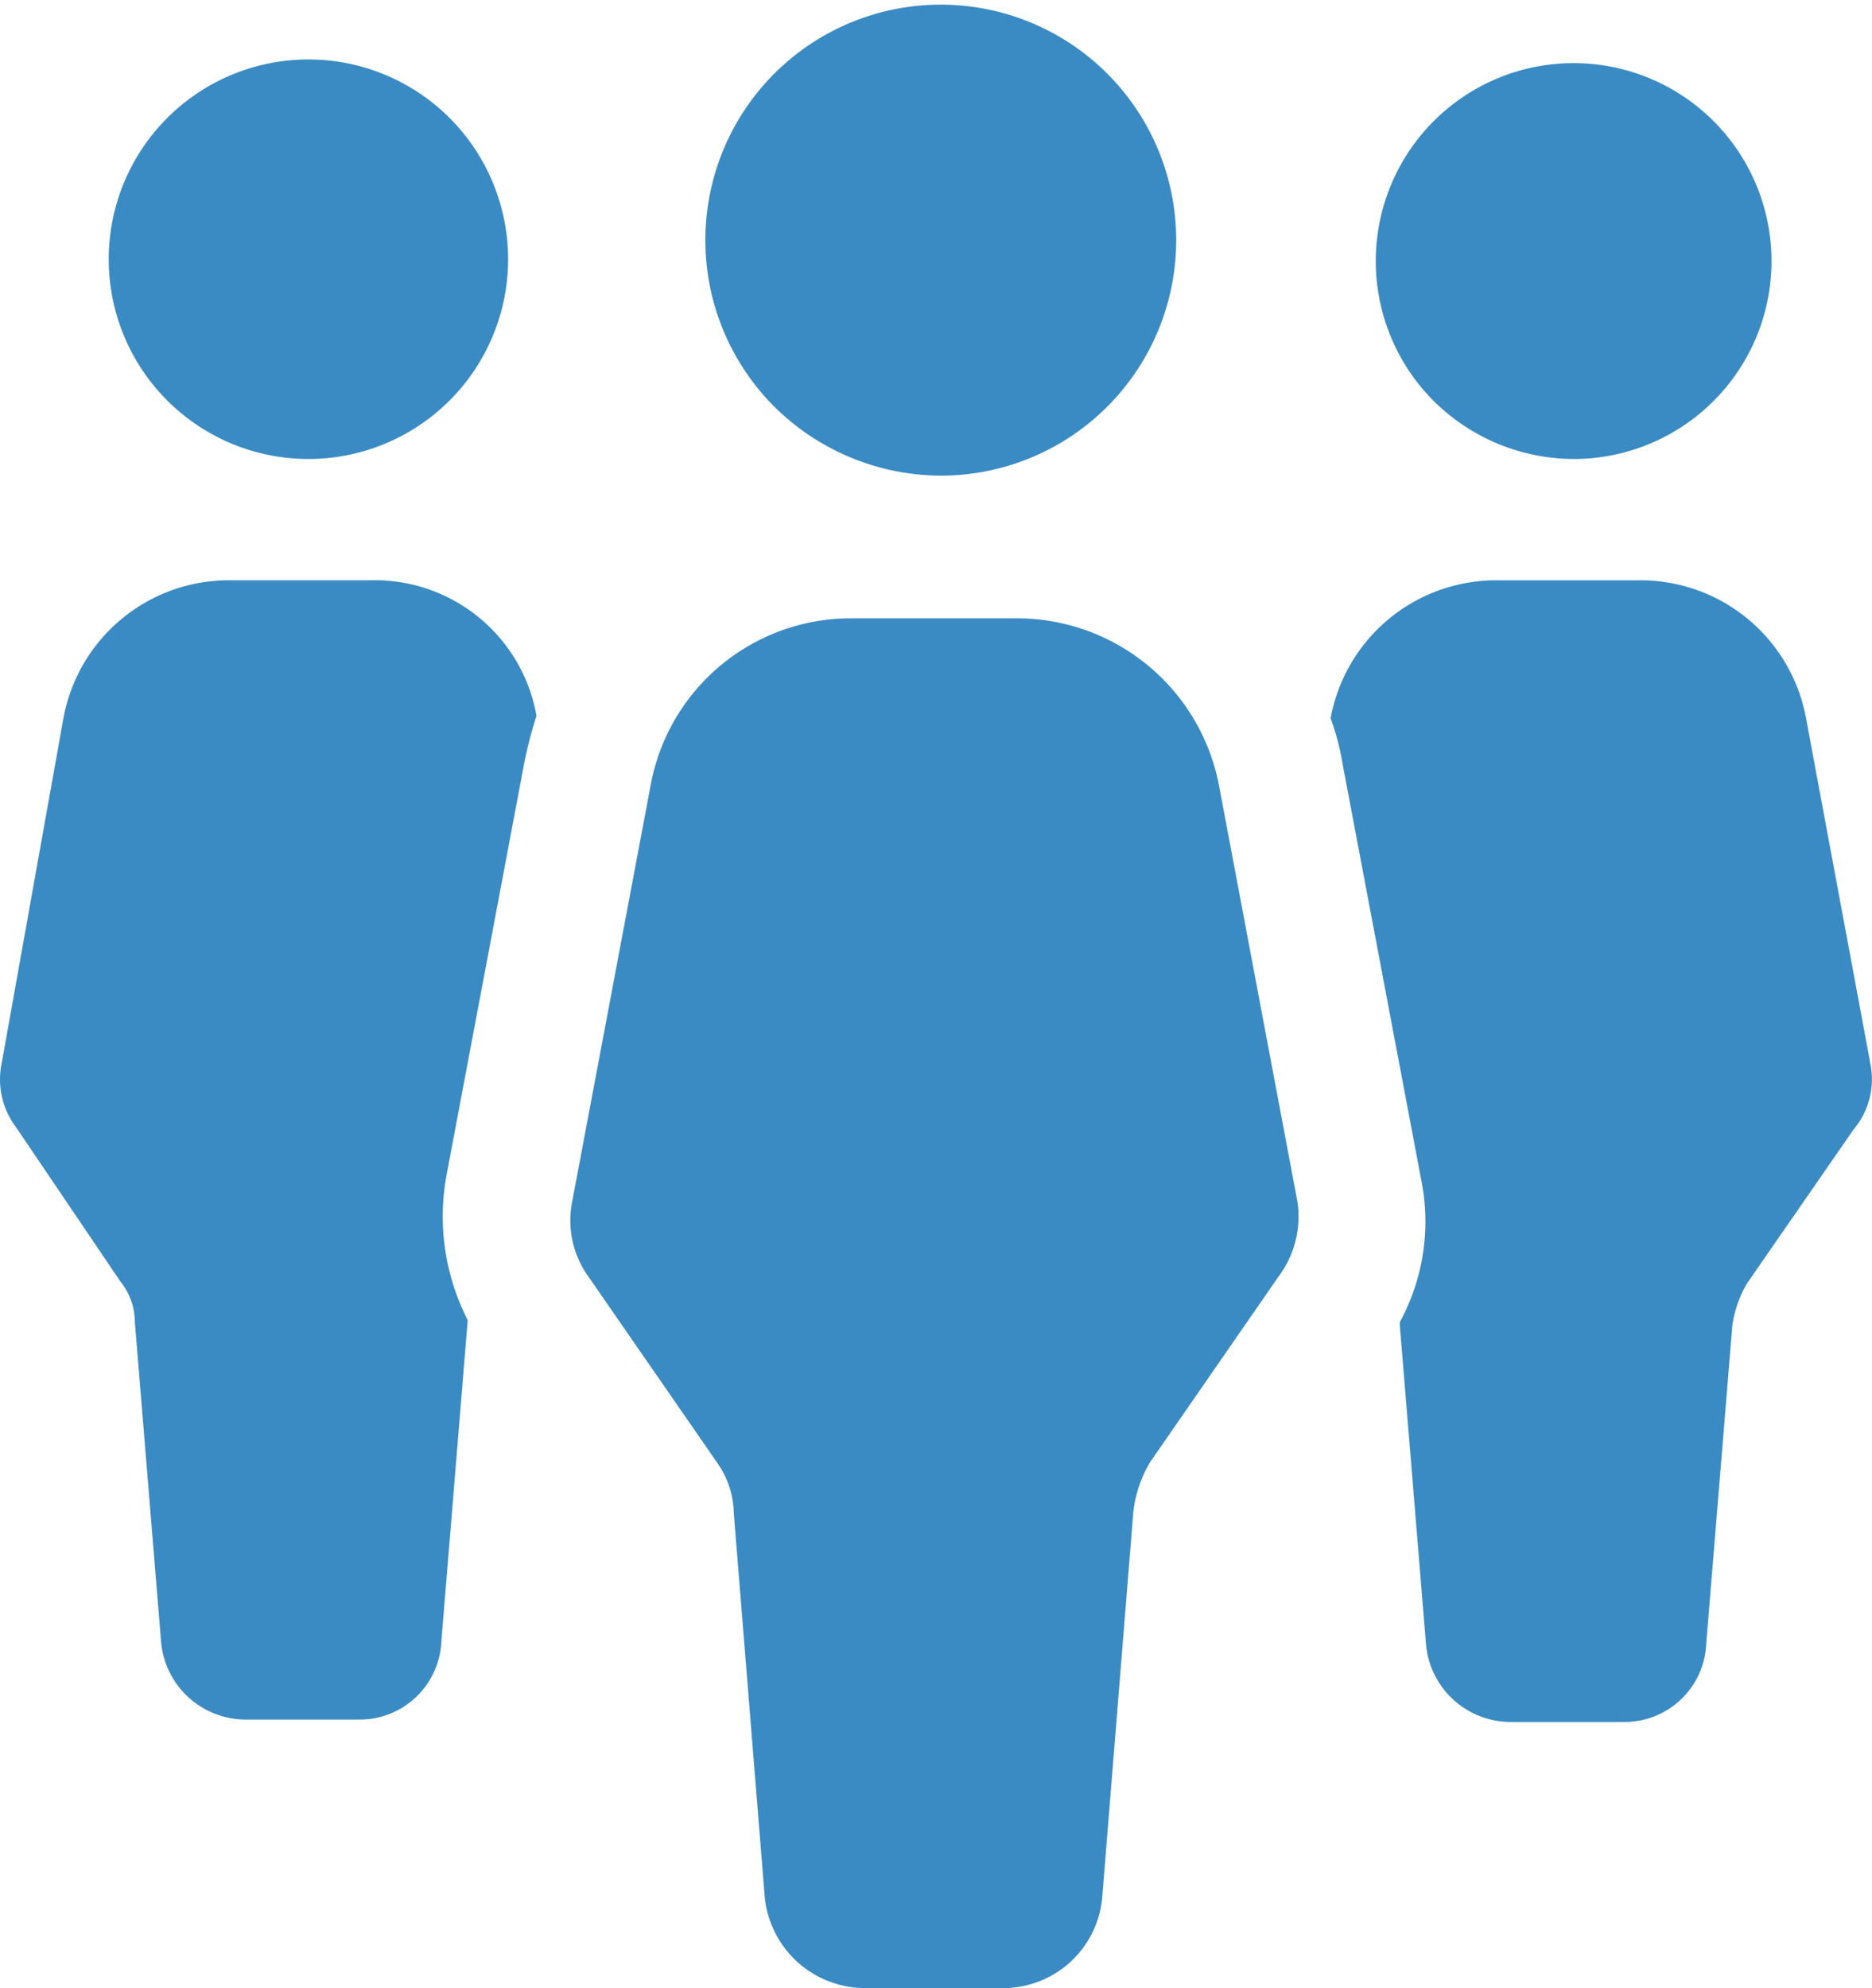 <svg xmlns="http://www.w3.org/2000/svg" width="45.214" height="48.001" viewBox="0 0 45.214 48.001">
  <g id="group_battle_icon" transform="translate(-2.349 0.001)">
    <path id="Path_2315" data-name="Path 2315" d="M47.521,25.665,45.97,17.34a4.065,4.065,0,0,0-4.019-3.33H38.506a4.065,4.065,0,0,0-4.019,3.33,6.058,6.058,0,0,1,.287,1.091l1.9,10.048a5.083,5.083,0,0,1-.517,3.445v.057l.632,7.694a2.055,2.055,0,0,0,2.01,1.9H41.55a1.974,1.974,0,0,0,2.01-1.9l.632-7.694A2.828,2.828,0,0,1,44.535,31l2.584-3.732a1.872,1.872,0,0,0,.4-1.6ZM9.8,11.081A4.823,4.823,0,1,0,4.975,6.257,4.823,4.823,0,0,0,9.8,11.081Zm30.6,0a4.779,4.779,0,1,0-3.423-1.4,4.823,4.823,0,0,0,3.423,1.4ZM11.348,14.009H7.9a4.065,4.065,0,0,0-4.019,3.33l-1.49,8.326a1.91,1.91,0,0,0,.345,1.55l2.526,3.732a1.559,1.559,0,0,1,.344.976l.632,7.694a2.055,2.055,0,0,0,2.01,1.9H11a1.974,1.974,0,0,0,2.01-1.9l.632-7.694v-.057a5.5,5.5,0,0,1-.517-3.445L15.02,18.373a10.38,10.38,0,0,1,.287-1.091,3.964,3.964,0,0,0-3.959-3.273Z" fill="#3a8bc3"/>
    <path id="Path_2316" data-name="Path 2316" d="M25.128,11.483a5.686,5.686,0,1,0-4.077-1.665,5.742,5.742,0,0,0,4.077,1.665ZM33.683,29,31.788,18.947a4.971,4.971,0,0,0-4.823-4.019H22.889a4.915,4.915,0,0,0-4.823,4.019L16.171,29a2.326,2.326,0,0,0,.4,1.837l3.1,4.479a2.165,2.165,0,0,1,.4,1.206l.746,9.244A2.435,2.435,0,0,0,23.233,48h3.33a2.4,2.4,0,0,0,2.412-2.239l.746-9.244a3,3,0,0,1,.4-1.206l3.1-4.479A2.415,2.415,0,0,0,33.683,29Z" fill="#3a8bc3"/>
  </g>
</svg>
